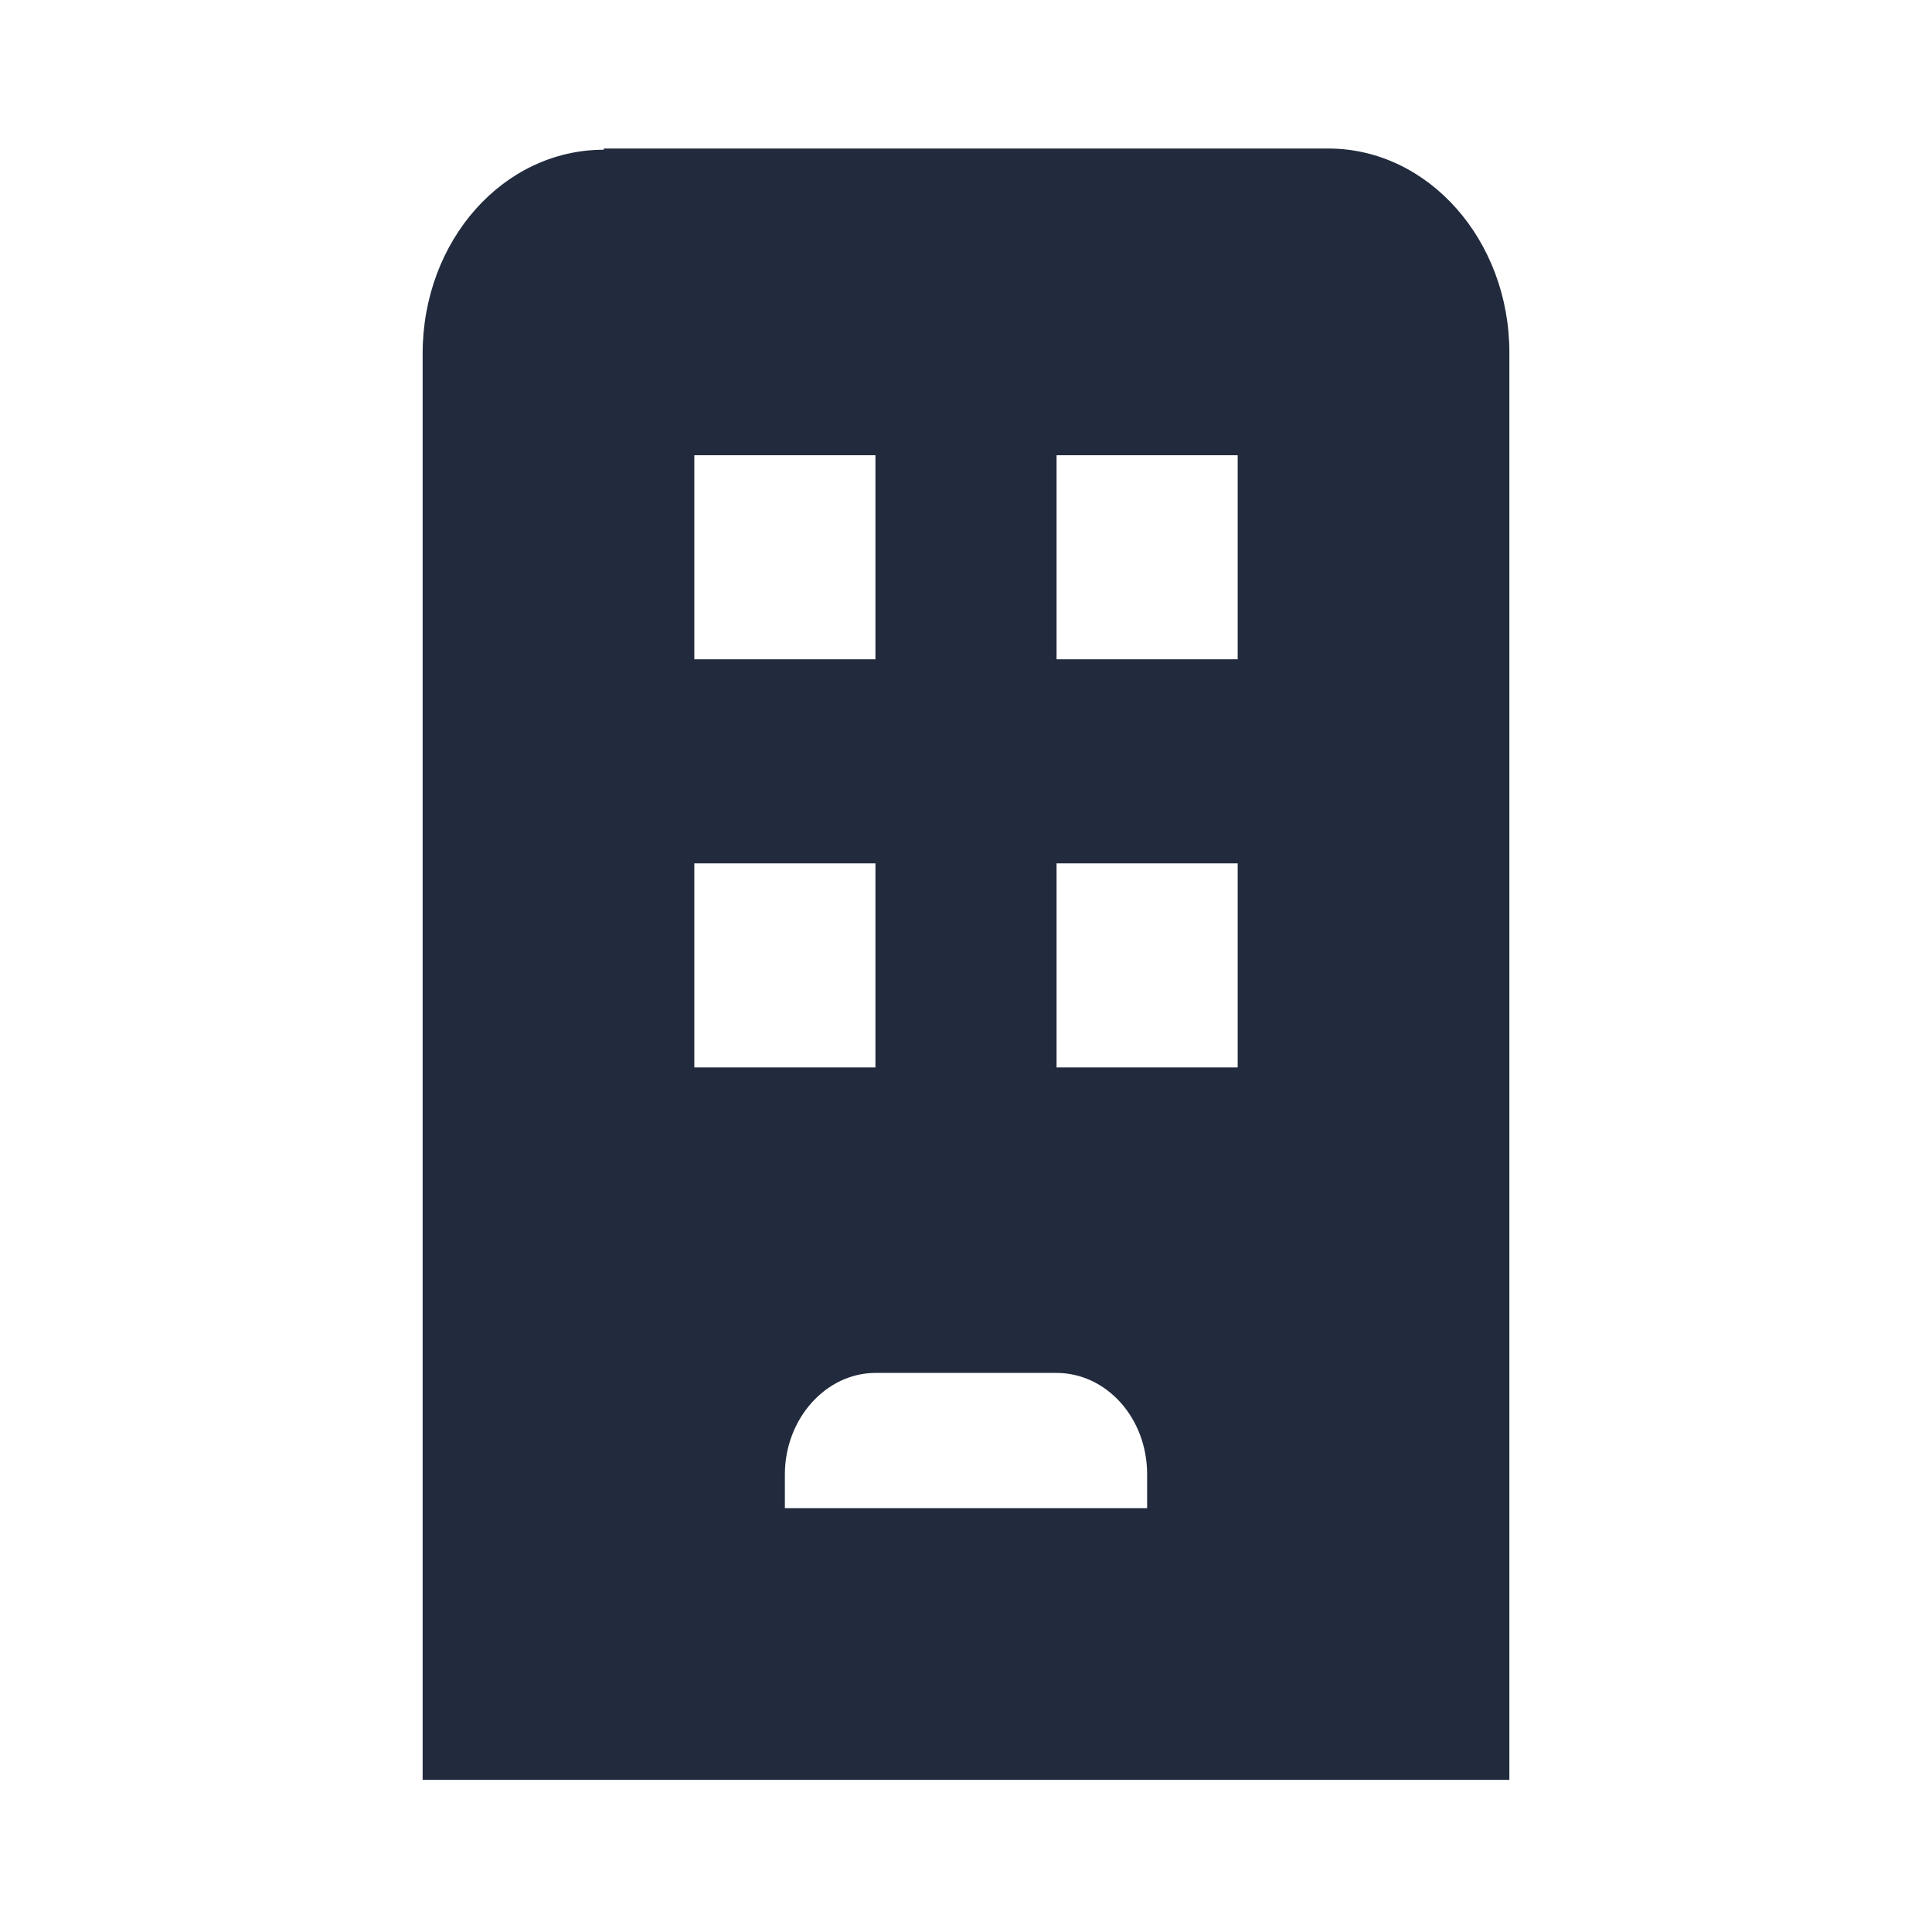 <?xml version="1.0" encoding="UTF-8"?><svg id="Layer_1" xmlns="http://www.w3.org/2000/svg" xmlns:xlink="http://www.w3.org/1999/xlink" viewBox="0 0 16 16"><defs><style>.cls-1{fill:none;}.cls-2{clip-path:url(#clippath);}.cls-3{fill:#222b3d;fill-rule:evenodd;}</style><clipPath id="clippath"><rect class="cls-1" width="16" height="16"/></clipPath></defs><rect class="cls-1" width="16" height="16"/><g class="cls-2"><path class="cls-3" d="m5,1.24c-.83,0-1.5.75-1.5,1.69v9.56h0v2.25h9v-2.25h0V2.92c0-.93-.67-1.69-1.5-1.69h-6Zm4.5,11.25v-.28c0-.47-.34-.84-.75-.84h-1.5c-.41,0-.75.38-.75.84v.28h3ZM7.25,3.77h-1.5v1.69h1.5v-1.69Zm-1.5,3.38h1.5v1.69h-1.5v-1.69Zm4.5-3.38h-1.5v1.69h1.5v-1.69Zm-1.5,3.38h1.5v1.69h-1.5v-1.69Z"/></g></svg>